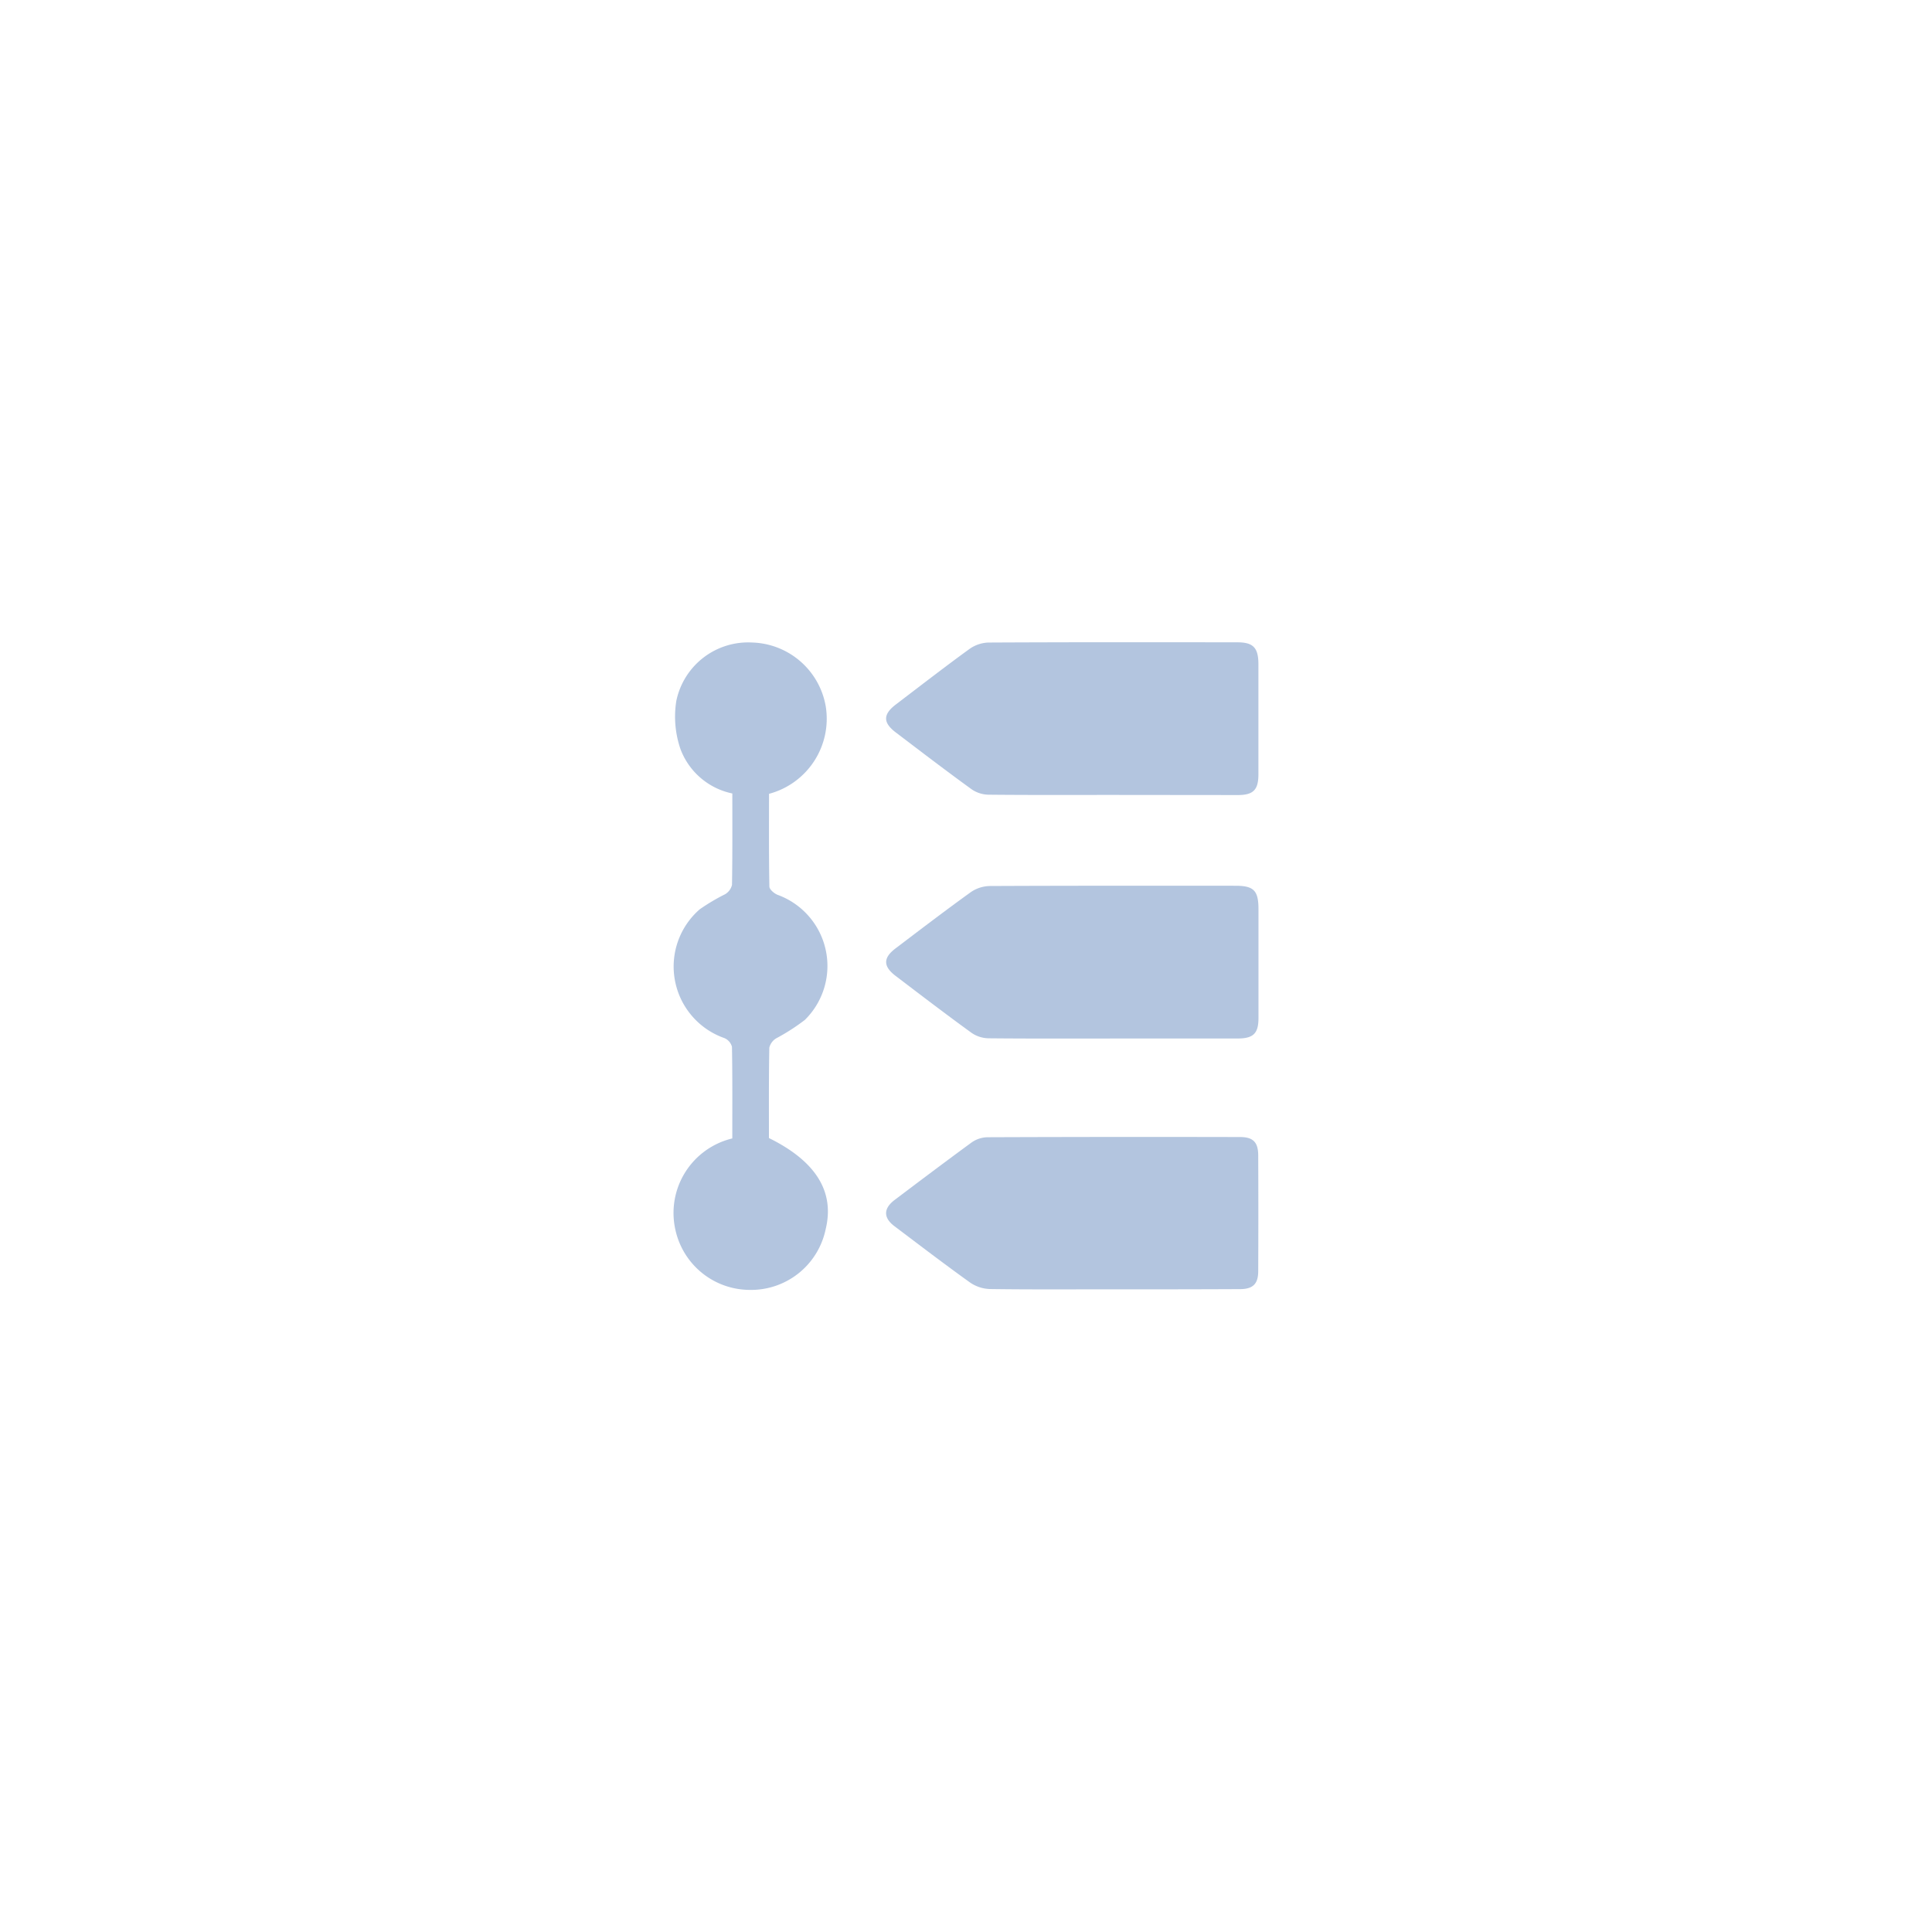 <svg xmlns="http://www.w3.org/2000/svg" xmlns:xlink="http://www.w3.org/1999/xlink" width="60" height="60" viewBox="0 0 60 60">
  <defs>
    <clipPath id="clip-icon-menu-process">
      <rect width="60" height="60"/>
    </clipPath>
  </defs>
  <g id="icon-menu-process" clip-path="url(#clip-icon-menu-process)">
    <g id="Raggruppa_1333" data-name="Raggruppa 1333" transform="translate(2502.5 -56.948)">
      <path id="Tracciato_8413" data-name="Tracciato 8413" d="M-2679.871,643.083c1.462.72,2.048,1.671,1.76,2.839a2.366,2.366,0,0,1-2.366,1.877,2.372,2.372,0,0,1-2.3-1.871,2.38,2.38,0,0,1,1.768-2.833c0-.944.007-1.894-.01-2.844a.408.408,0,0,0-.235-.272,2.355,2.355,0,0,1-.766-4,6.269,6.269,0,0,1,.788-.468.461.461,0,0,0,.214-.29c.016-.938.01-1.877.01-2.839a2.194,2.194,0,0,1-1.61-1.378,3.1,3.1,0,0,1-.13-1.493,2.278,2.278,0,0,1,2.358-1.817,2.391,2.391,0,0,1,2.283,1.981,2.414,2.414,0,0,1-1.761,2.718c0,.955-.007,1.917.011,2.879,0,.09.151.218.258.259a2.351,2.351,0,0,1,.844,3.883,6.381,6.381,0,0,1-.89.572.469.469,0,0,0-.214.29C-2679.877,641.214-2679.871,642.152-2679.871,643.083Z" transform="translate(201.251 -550.792)" fill="#b3c5df"/>
      <path id="Tracciato_8414" data-name="Tracciato 8414" d="M-2583.277,632.28c-1.284,0-2.568.006-3.852-.007a.956.956,0,0,1-.522-.162c-.8-.579-1.582-1.177-2.366-1.773-.4-.305-.4-.562.014-.874.756-.576,1.507-1.158,2.276-1.716a1.074,1.074,0,0,1,.584-.2c2.58-.013,5.16-.011,7.74-.007.492,0,.649.171.65.677q0,1.712,0,3.424c0,.482-.159.641-.635.642Z" transform="translate(115.334 -550.645)" fill="#b3c5df"/>
      <path id="Tracciato_8415" data-name="Tracciato 8415" d="M-2583.284,738.28c-1.284,0-2.568.006-3.852-.007a.955.955,0,0,1-.521-.166c-.8-.579-1.582-1.177-2.366-1.774-.387-.295-.388-.558,0-.851.776-.589,1.55-1.18,2.34-1.749a1.076,1.076,0,0,1,.586-.189c2.544-.012,5.088-.009,7.633-.008.568,0,.712.15.713.722q0,1.694,0,3.388c0,.478-.161.633-.644.633Z" transform="translate(115.334 -649.08)" fill="#b3c5df"/>
      <path id="Tracciato_8416" data-name="Tracciato 8416" d="M-2583.285,847.643c-1.273,0-2.545.009-3.818-.009a1.146,1.146,0,0,1-.613-.206c-.792-.567-1.566-1.159-2.344-1.746-.344-.26-.345-.545,0-.81.795-.6,1.591-1.2,2.4-1.792a.888.888,0,0,1,.487-.16q3.924-.015,7.849-.006c.4,0,.56.158.562.565q.008,1.8,0,3.6c0,.4-.168.557-.567.558Q-2581.305,847.646-2583.285,847.643Z" transform="translate(115.337 -750.654)" fill="#b3c5df"/>
    </g>
  </g>
</svg>
